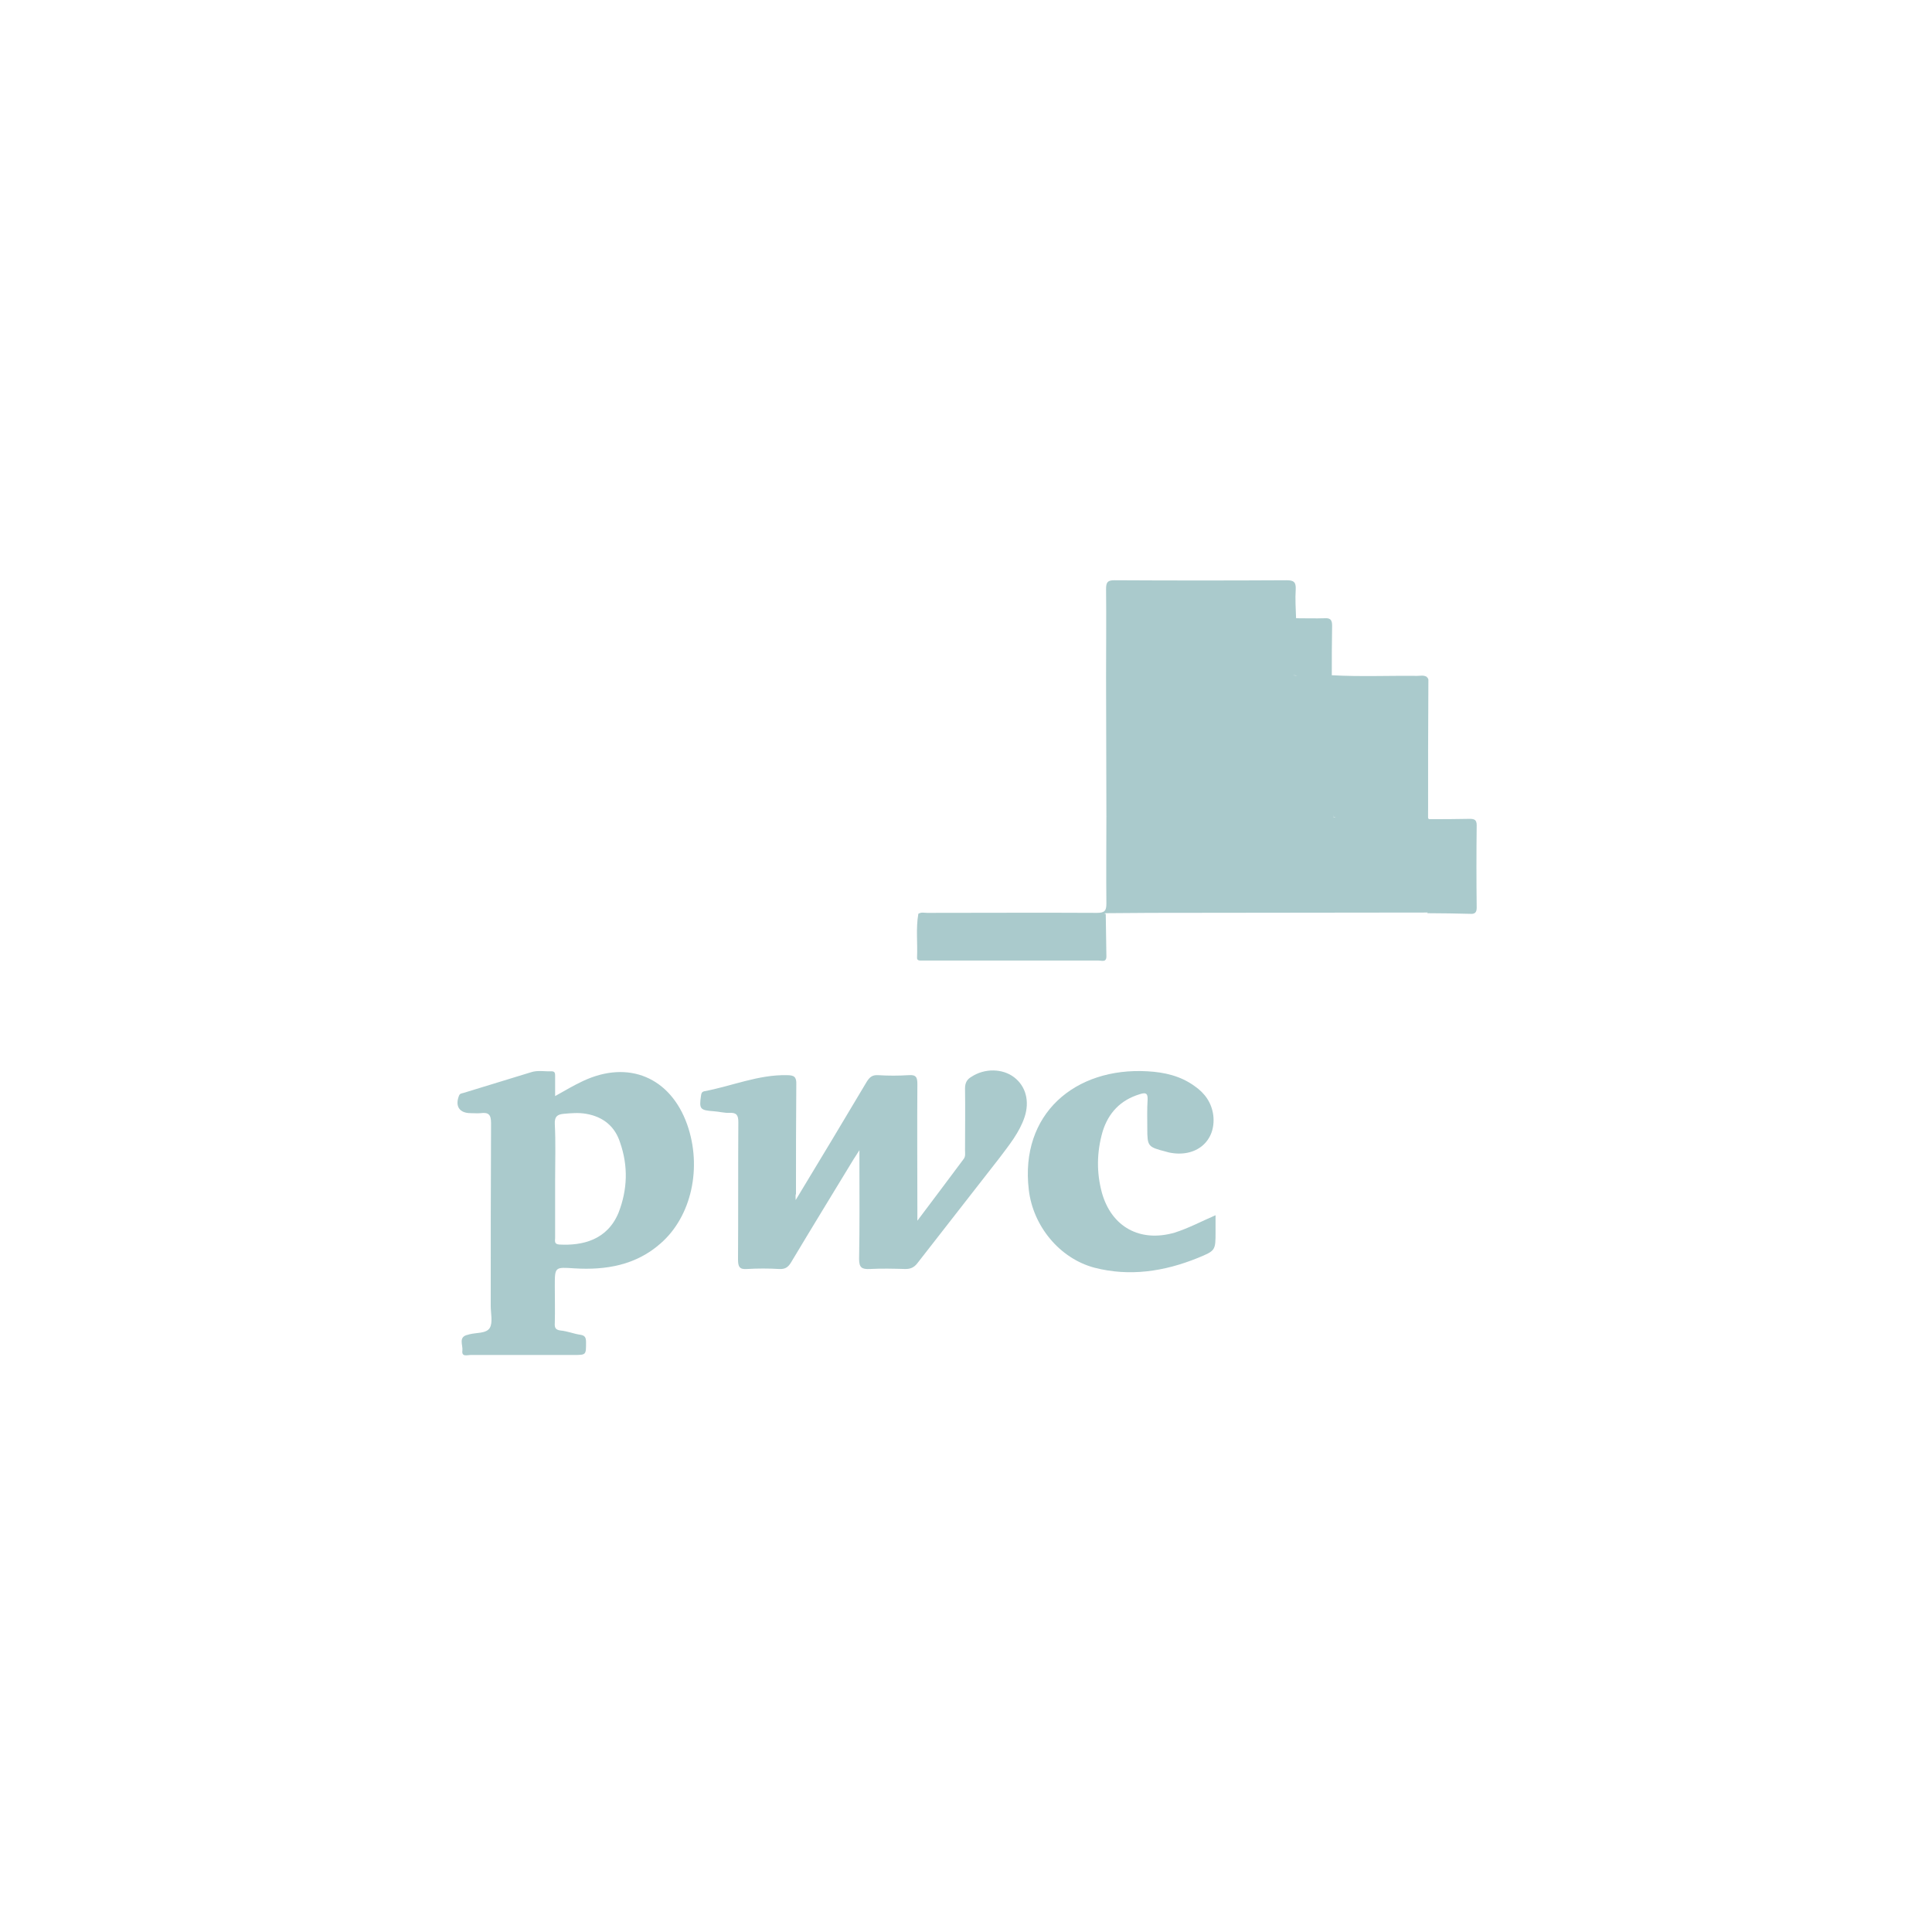 <?xml version="1.0" encoding="utf-8"?>
<!-- Generator: Adobe Illustrator 21.1.0, SVG Export Plug-In . SVG Version: 6.00 Build 0)  -->
<svg version="1.1" id="Layer_1" xmlns="http://www.w3.org/2000/svg" xmlns:xlink="http://www.w3.org/1999/xlink" x="0px" y="0px"
	 viewBox="0 0 600 600" style="enable-background:new 0 0 600 600;" xml:space="preserve">
<style type="text/css">
	.st0{fill:#AACACC;}
</style>
<g>
	<path class="st0" d="M247.1,372.7c7.7-12.7,14.9-24.7,22.1-36.8c0.9-1.4,1.7-2.1,3.5-2c3.1,0.2,6.3,0.2,9.5,0
		c2.4-0.2,2.7,0.8,2.7,2.8c-0.1,13,0,26,0,39c0,0.9,0,1.8,0,3.4c5.1-6.8,9.8-13,14.4-19.2c0.6-0.8,0.4-1.8,0.4-2.7
		c0-6.4,0.1-12.8,0-19.2c0-1.7,0.6-2.8,2-3.6c4.1-2.7,9.7-2.6,13.3,0.2c3.6,2.8,4.8,7.4,3.2,12.3c-1.6,4.8-4.8,8.7-7.8,12.7
		c-8.5,10.9-17,21.8-25.5,32.7c-1,1.3-2.1,1.8-3.7,1.8c-3.7-0.1-7.4-0.2-11.1,0c-2.4,0.1-3.3-0.4-3.3-3.1
		c0.2-10.1,0.1-20.2,0.1-30.3c0-0.9,0-1.8,0-3.5c-0.8,1.3-1.3,2-1.8,2.8c-6.5,10.7-13,21.3-19.4,32c-0.9,1.5-1.8,2.2-3.7,2.1
		c-3.3-0.2-6.7-0.2-10,0c-2.4,0.2-2.8-0.8-2.8-3c0.1-14.2,0-28.4,0.1-42.6c0-2.1-0.5-3-2.7-2.9c-1.6,0.1-3.3-0.4-5-0.5
		c-4.2-0.3-4.5-0.7-3.9-4.8c0.1-0.7,0.2-1.2,1-1.4c8.6-1.6,16.8-5.2,25.7-5c2.2,0,3,0.5,2.9,2.9c-0.1,11.3-0.1,22.6-0.1,34
		C247,371.1,247.1,371.6,247.1,372.7z"/>
	<path class="st0" d="M377.5,377.4c0,2,0,3.5,0,5.1c0,5.9,0,5.9-5.6,8.2c-10.4,4.2-21.1,5.8-32,3c-10.9-2.9-19.1-13-20.4-24.2
		c-2.8-23.5,14.3-38.1,36.9-36.8c5.2,0.3,10.2,1.4,14.6,4.6c3.2,2.2,5.3,5.2,5.8,9.1c0.9,8-5.4,13.3-13.8,11.5
		c-0.4-0.1-0.7-0.2-1.1-0.3c-5.4-1.4-5.6-1.6-5.6-7.2c0-3-0.1-5.9,0.1-8.9c0.1-2.2-0.8-2.2-2.4-1.7c-6,1.8-9.8,5.8-11.6,11.7
		c-1.8,6.3-1.9,12.6-0.2,18.9c3,10.7,11.9,15.5,22.6,12.4C369.2,381.4,373.1,379.3,377.5,377.4z"/>
	<path class="st0" d="M413.6,209.7c8.8,0.5,17.7,0.1,26.5,0.2c1,0,2-0.3,3,0.3c0.4,0.7,0.2,1.4,0.2,2.2c0,12.8,0,25.6,0.1,38.4
		c0,2.3-0.8,3.2-3,3.2c-7.7,0-15.4,0-23.1,0c-1.4,0-2.9,0-2.9-2.1c0-12,0-24,0-36c0,6,0,11.9,0,17.9c-0.1,6.7,0.2,13.3-0.2,20
		c-2-0.5-1.5-2.3-1.5-3.6c-0.1-8.7,0-17.3,0-26c0-3.5,0-7,0-10.5c0-1.2-0.1-2.4,0.5-3.5C413.4,210,413.5,209.8,413.6,209.7z"/>
	<path class="st0" d="M285.2,283.8c0.9-0.6,1.8-0.3,2.7-0.3c17.6,0,35.2-0.1,52.8,0c2.4,0,2.9-0.7,2.9-2.9c-0.1-9,0-18,0-27
		c0.4,0,0.7,0.2,0.8,0.5c0.1,0.3,0.3,0.7,0.3,1c0.3,7.8,0.1,15.6,0.1,23.3c0,3.7,0.2,3.9,4,3.9c10.5,0.1,20.9-0.1,31.4,0.1
		c7.4-0.1,14.7-0.1,22.1,0c2.5-0.1,5-0.1,7.5,0c2.2,0.1,2.9-0.9,2.9-3c0-7,0-14,0-21.1c0-1.5-0.2-3.2,1.4-4.2
		c0.8-0.4,1.6-0.4,2.4-0.4c8.6,0,17.2-0.1,25.9,0c0.4,0,0.7,0.1,1,0.3c0.1,0.1,0.2,0.1,0.2,0.2c0.7,0.7,0.8,1.6,0.8,2.6
		c0,8,0.1,16,0,24c0,1-0.1,2.1-1.1,2.6c-28.7,0-57.4,0.1-86.1,0.1c-4.6,0-9.3,0.1-13.9,0.1c-1,1-2.4,0.9-3.7,0.9
		c-17,0-33.9,0-50.9,0C287.5,284.7,286.2,284.9,285.2,283.8z"/>
	<path class="st0" d="M285.2,283.8c19.4,0,38.8,0,58.2,0c0.1,4.3,0.1,8.7,0.2,13c0.1,2.2-1.4,1.5-2.5,1.5c-16,0-32.1,0-48.1,0
		c-2.2,0-4.5,0-6.7,0c-0.7,0-1.6,0.1-1.5-1C285,292.8,284.4,288.3,285.2,283.8z"/>
	<path class="st0" d="M343.9,253.7c-0.1,0-0.2,0-0.3-0.1c0-14.5-0.1-28.9-0.1-43.4c0-9.1,0.1-18.2,0-27.3c0-2.1,0.5-2.7,2.6-2.7
		c17.8,0.1,35.6,0.1,53.5,0c2.2,0,2.9,0.6,2.8,2.8c-0.2,3,0,5.9,0.1,8.9c0.5,0.5,0.8,1.1,0.8,1.7c0,5.2,0.5,10.3-0.3,15.5
		c-0.2,0.3-0.4,0.6-0.8,0.7c-0.3-0.1-0.6-0.4-0.8-0.7c-0.8-4-0.3-8.1-0.4-12.2c-0.1-4.1-0.1-4.2-4.2-4.2c-16,0-32,0-48.1,0
		c-3.7,0-3.8,0.2-3.9,3.9c0,4.4,0.1,8.7-0.1,13.1c0.1,9.8,0.1,19.6,0,29.4c0.1,3.7,0.1,7.5,0,11.2
		C344.8,251.6,344.9,252.9,343.9,253.7z"/>
	<path class="st0" d="M443.3,283.6c0.6-4.9,0.2-9.7,0.2-14.6c0.1-4.9,0.1-9.8,0.1-14.6c4.3,0,8.5,0,12.8-0.1c1.5,0,2.2,0.3,2.2,2
		c-0.1,8.5-0.1,17.1,0,25.6c0,1.5-0.6,2-2,1.9C452.2,283.7,447.8,283.6,443.3,283.6z"/>
	<path class="st0" d="M402.4,209.8c0-5.9,0-11.8,0-17.8c3,0,6.1,0.1,9.1,0c1.7-0.1,2.2,0.6,2.2,2.3c-0.1,5.1-0.1,10.3-0.1,15.5
		c0,0.1,0,0.3,0,0.4C409.9,210.9,406.1,211.3,402.4,209.8z"/>
	<path class="st0" d="M443.5,254.1c-0.1,0.1-0.2,0.1-0.4,0.1c-8.1-0.5-16.2-0.1-24.3-0.2c-1.5,0-3.1,0.3-4.6-0.3c0-13.5,0-27,0-41
		c0.8,1.3,0.5,2.2,0.5,3c0,11.5,0.1,23,0,34.5c0,2.3,0.6,3,2.9,3c7.4-0.1,14.8-0.1,22.3,0c2.5,0.1,3.3-0.6,3.3-3.2
		c-0.1-13.3,0-26.5,0-39.8c0.1,0.3,0.4,0.6,0.4,0.9C443.5,225.5,443.5,239.8,443.5,254.1z"/>
	<path class="st0" d="M213.4,349.2c-5.2-14.6-18.2-20.1-32.3-13.5c-2.8,1.3-5.5,2.9-8.7,4.7c0-2.4,0-4.3,0-6.2c0-0.8,0-1.5-1.1-1.5
		c-2.1,0.1-4.3-0.4-6.4,0.3c-7,2.1-13.9,4.3-20.9,6.4c-0.6,0.2-1.2,0.1-1.5,1c-1.2,3.2,0.2,5.3,3.7,5.3c1,0,2.1,0.1,3.1,0
		c2.4-0.3,3.2,0.4,3.2,3.1c-0.1,18.9-0.1,37.9-0.1,56.8c0,2.3,0.7,5.1-0.3,6.8c-1.1,1.8-4.2,1.4-6.4,2c-0.1,0-0.2,0.1-0.3,0.1
		c-3.2,0.6-1.6,3.2-1.8,4.9c-0.3,2.1,1.5,1.4,2.5,1.4c10.7,0,21.3,0,32,0c4,0,3.9,0,3.9-4c0-1.5-0.4-2.1-1.9-2.3
		c-2-0.3-3.9-1.1-6-1.3c-1.7-0.2-1.9-1-1.8-2.4c0.1-3.8,0-7.6,0-11.4c0-6,0-5.9,6.1-5.5c9.8,0.6,19.1-1,26.7-7.7
		C214.8,377.8,218.1,362.5,213.4,349.2z M192.1,376.6c-3.5,8.5-11.2,10.3-18.4,9.9c-1.7-0.1-1.3-1.2-1.3-2.1c0-6,0-12.1,0-18.1
		c0-5.7,0.2-11.5-0.1-17.2c-0.1-2.3,0.7-3,2.8-3.2c2.3-0.2,4.6-0.4,6.9,0c5.3,0.9,9,3.9,10.6,9C195.1,362.1,194.9,369.4,192.1,376.6
		z"/>
	<path class="st0" d="M414.2,253.8c8.7,0,17.4,0,26,0.1c1,0,2-0.3,2.9,0.4c-9.7,0.1-19.3,0.1-29,0.2c-3.8,1.3-7.6,0.9-11.4,0.3
		c-0.3-0.2-0.6-0.4-0.7-0.8c-0.5-1.1-0.4-2.4-0.4-3.6c0-12.7,0-25.5,0-38.2c0-0.8-0.1-1.7,0.4-2.4c0.2,0,0.3,0,0.5,0
		c3.7,0.3,7.5-0.3,11.2,0.3c0,13.6,0,27.2,0,40.8C413.6,251.8,413.2,252.9,414.2,253.8z"/>
	<path class="st0" d="M380.2,283.2c-11.4,0-22.7,0-34.1,0.1c-1.8,0-2.1-0.8-2.1-2.3c0.1-8.9,0.1-17.8,0.1-26.6
		c1.1-1,2.4-0.9,3.7-0.9c9.7,0,19.4,0,29.1,0c1.2,0,2.4,0,3.5,0.7c0.9,1.1,0.8,2.4,0.8,3.7c0,7.2,0,14.4,0,21.6
		C381.1,280.8,381.2,282.1,380.2,283.2z"/>
	<path class="st0" d="M380.2,283.2c0-9.6,0-19.2,0-28.8c0.2-0.3,0.5-0.5,0.9-0.6c6.5-0.6,12.9-0.2,19.4-0.2c0.8,0,1.4,0.3,2,0.7l0,0
		c0.9,1,0.9,2.2,0.9,3.4c0,7.4,0,14.7,0,22.1c0,1.2,0.1,2.4-0.9,3.4C395,283.2,387.6,283.2,380.2,283.2z"/>
	<path class="st0" d="M380.7,254.3c-0.2,0-0.4,0-0.6,0c-12.1,0-24.1,0-36.2,0c0-0.2-0.1-0.4-0.1-0.6c0-4.8,0.1-9.6,0.1-14.4
		c1.1-1,2.4-0.9,3.7-0.9c9.6,0,19.2,0,28.9,0c3.9,0,4.5,0.6,4.5,4.6C381,246.8,381.5,250.6,380.7,254.3z"/>
	<path class="st0" d="M402.4,283.2c0-9.6,0-19.2,0.1-28.9c3.9,0,7.8,0.1,11.6,0.1c-0.6,1-0.5,2.1-0.5,3.2c0,7.7-0.1,15.3,0,23
		c0,2-0.5,2.8-2.6,2.7C408.1,283.1,405.3,283.2,402.4,283.2z"/>
	<path class="st0" d="M380.7,254.3c-1.2-3.6-0.4-7.3-0.5-11c-0.2-4.4,0.4-4-4-4c-10.7,0-21.5,0-32.2,0c0-9.8,0-19.7,0.1-29.5
		c1-1,2.4-0.9,3.7-0.9c16.8,0,33.7,0,50.5,0c1.3,0,2.6-0.1,3.7,0.9c0,0,0.1,0,0.1,0c0.6,1.1,0.5,2.3,0.5,3.5c0,13.7,0,27.3,0.1,41
		C395.3,254.3,388,254.3,380.7,254.3z"/>
	<path class="st0" d="M401.9,209.8c-19.3,0-38.6,0-57.8,0c0-5.2,0-10.4-0.1-15.5c0-1.9,0.7-2.3,2.5-2.3c17.7,0,35.4,0.1,53,0
		c2,0,2.5,0.7,2.5,2.6C401.8,199.6,401.9,204.7,401.9,209.8z"/>
</g>
</svg>
